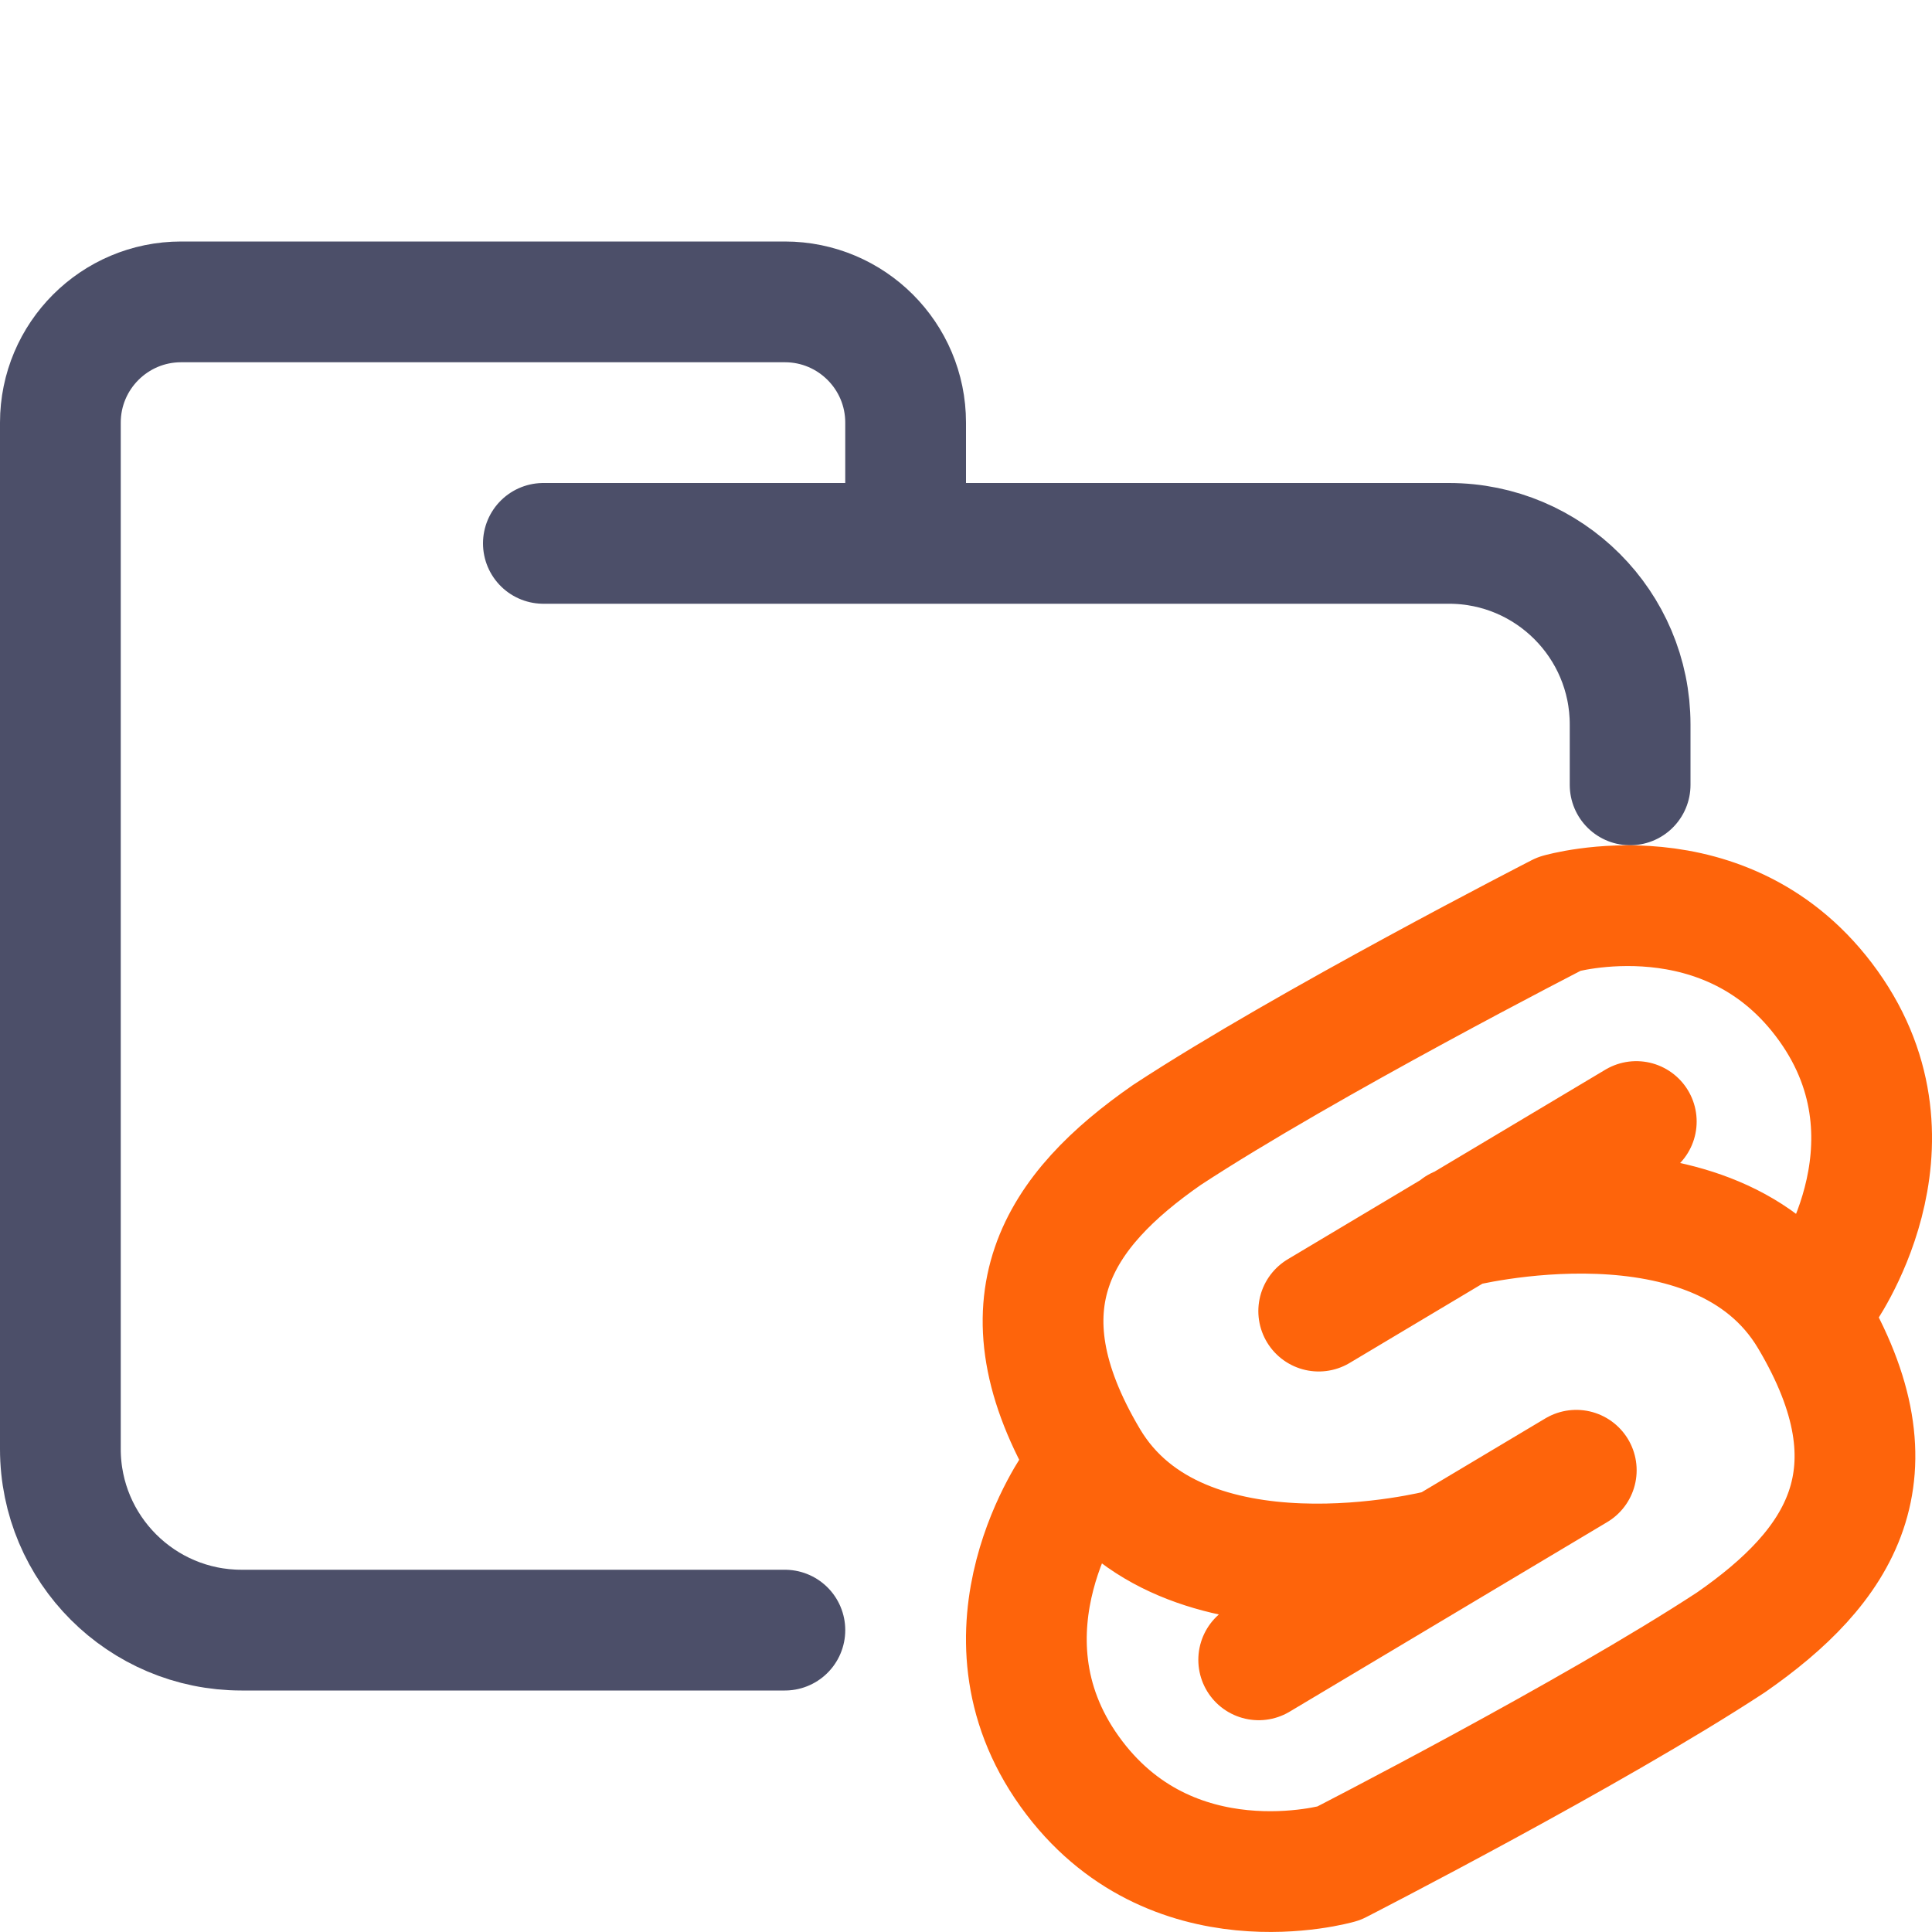 <?xml version="1.0" encoding="UTF-8"?>
<svg width="16px" height="16px" viewBox="0 0 16 16" version="1.1" xmlns="http://www.w3.org/2000/svg" xmlns:xlink="http://www.w3.org/1999/xlink">
    <title>folder_svelte</title>
    <g id="folder_svelte" stroke="none" stroke-width="1" fill="none" fill-rule="evenodd" stroke-linecap="round" stroke-linejoin="round">
        <g id="folder" stroke="#4C4F69">
            <path d="M4.5,4.5 L12,4.5 C12.828,4.5 13.5,5.172 13.5,6 C13.5,6.434 13.5,6.268 13.5,6.5 M6.5,13.5 C5.381,13.5 4.215,13.5 2,13.5 C1.172,13.5 0.5,12.828 0.5,12 L0.5,3.5 C0.5,2.948 0.948,2.5 1.5,2.5 L6.5,2.5 C7.052,2.5 7.5,2.948 7.5,3.5 L7.5,4.5" id="Shape"></path>
        </g>
        <g id="macos" stroke="#FE640B">
            <path d="M15.092,10.712 C15.092,10.712 15.976,9.496 15.142,8.33 C14.308,7.164 12.914,7.568 12.914,7.568 C12.914,7.568 10.823,8.639 9.664,9.399 C8.768,10.022 8.239,10.792 9.011,12.09 C9.782,13.388 11.926,12.836 11.926,12.836 M8.908,12.288 C8.908,12.288 8.024,13.505 8.858,14.67 C9.692,15.836 11.086,15.432 11.086,15.432 C11.086,15.432 13.177,14.361 14.336,13.601 C15.232,12.978 15.761,12.208 14.989,10.91 C14.217,9.612 12.074,10.164 12.074,10.164 M10.921,10.858 L13.551,9.288 M10.424,13.746 L13.054,12.176" id="Combined-Shape"></path>
        </g>
    </g>
</svg>